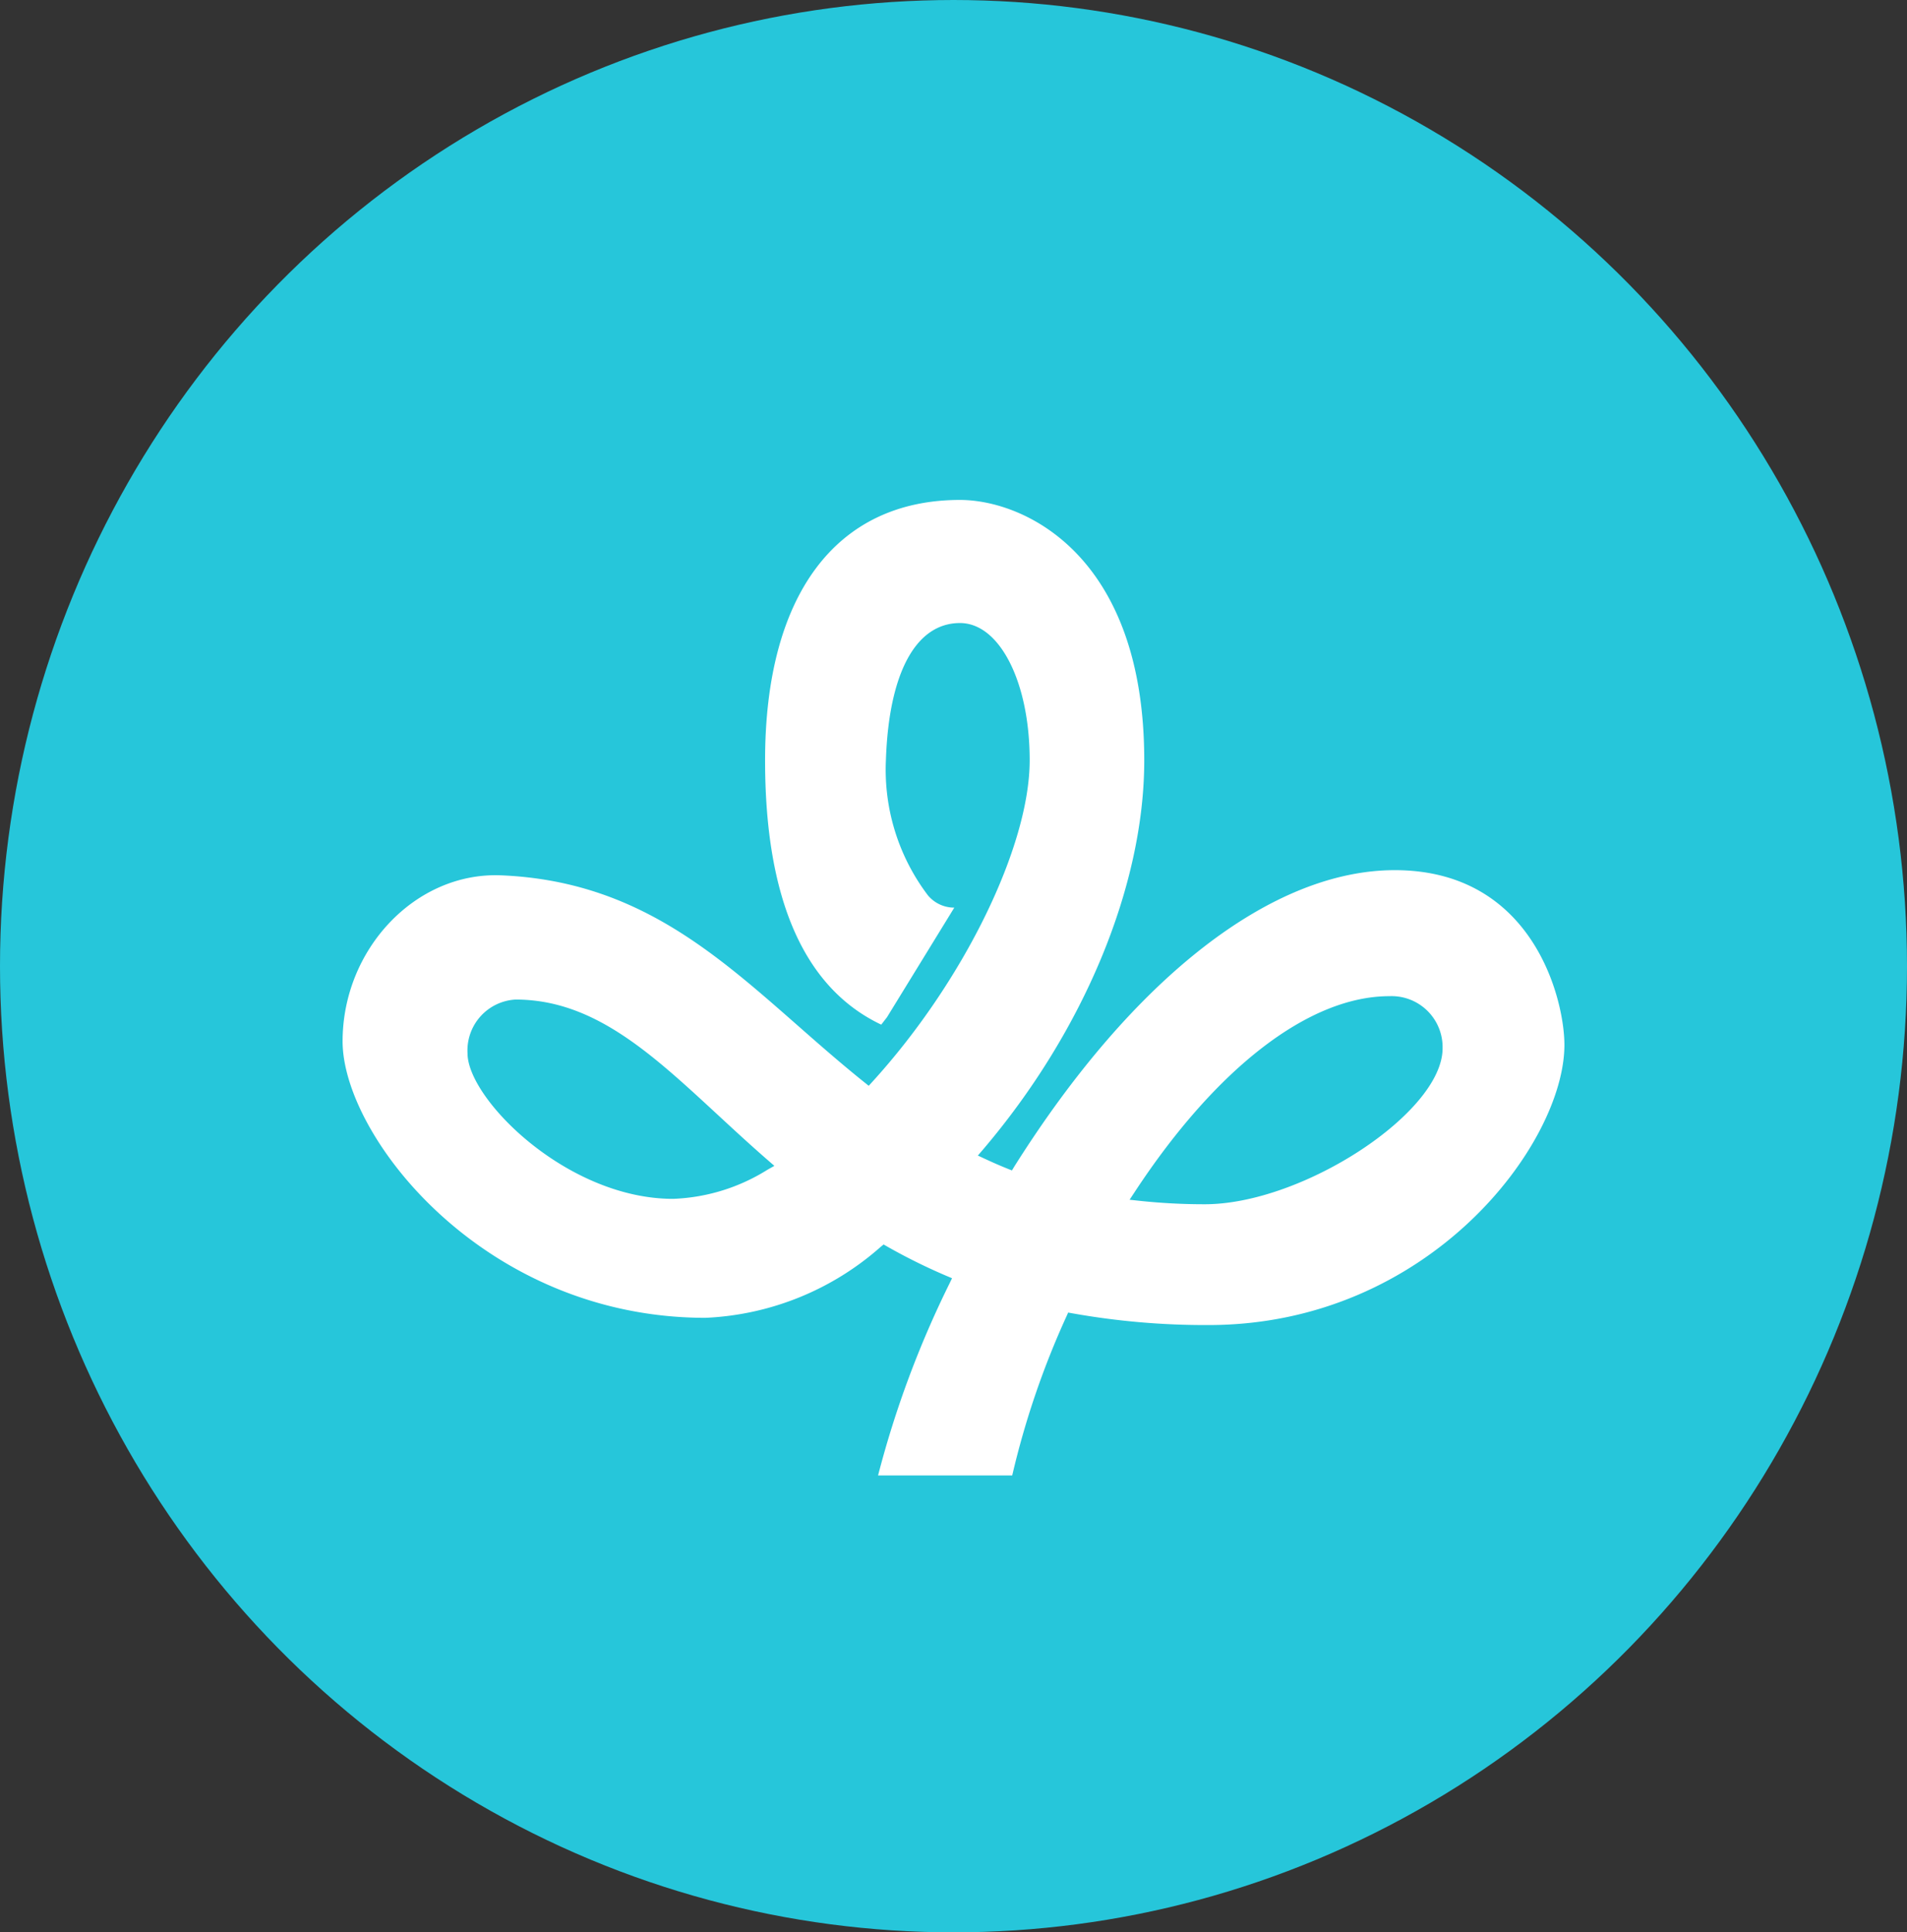 <svg xmlns="http://www.w3.org/2000/svg" width="77" height="78" viewBox="0 0 77 78">
  <rect x="0" y="0" width="77" height="78" fill="#333333" stroke="none"/>
  <g id="Grupo_54431" data-name="Grupo 54431" transform="translate(-163 -2025)">
    <g id="Grupo_54429" data-name="Grupo 54429">
      <ellipse id="Elipse_3990" data-name="Elipse 3990" cx="38.5" cy="39" rx="38.5" ry="39" transform="translate(163 2025)" fill="#26c6da"/>
    </g>
    <g id="miyagi-japan-flag-abstract-symbol" transform="translate(176.833 2034.447)">
      <g id="Grupo_53854" data-name="Grupo 53854" transform="translate(0 10.734)">
        <path id="Trazado_101465" data-name="Trazado 101465" d="M42.485,25.677c-4.973,0-10.571,4.358-15.359,11.957l-.1.164-.18-.072c-.314-.126-.618-.261-.918-.4l-.278-.129.2-.232c4.082-4.787,6.519-10.663,6.519-15.72,0-8.315-4.867-10.512-7.44-10.512-5,0-7.87,3.831-7.87,10.512,0,5.6,1.577,9.191,4.69,10.668.078-.1.156-.2.233-.3l2.717-4.423a1.383,1.383,0,0,1-1.068-.5,8.394,8.394,0,0,1-1.693-5.456c.117-3.515,1.207-5.532,2.991-5.532,1.6,0,2.814,2.381,2.814,5.539,0,3.483-2.672,8.941-6.352,12.979l-.147.161-.17-.136c-.962-.771-1.869-1.568-2.746-2.339-3.393-2.981-6.6-5.8-11.927-6.02C2.942,25.744,0,28.872,0,32.586c0,3.832,5.707,11.161,14.654,11.161a11.419,11.419,0,0,0,7.068-2.86l.123-.1.138.079a23.438,23.438,0,0,0,2.4,1.188l.225.095-.106.22a40.108,40.108,0,0,0-2.881,7.741h5.417A34.025,34.025,0,0,1,29.223,43.7l.074-.165.179.032a30.617,30.617,0,0,0,5.484.472c8.917,0,14.374-7.32,14.374-11.306C49.335,30.9,48.077,25.677,42.485,25.677ZM17.154,37.771a7.7,7.7,0,0,1-3.809,1.174c-4.29,0-8.3-4.037-8.3-5.871A2.057,2.057,0,0,1,6.983,30.9c3.132,0,5.448,2.142,8.13,4.621.661.611,1.345,1.244,2.076,1.879l.245.213Zm17.659,1.392a24.713,24.713,0,0,1-2.658-.141l-.378-.041.209-.317c3.3-5.019,7.047-7.9,10.28-7.9a2.059,2.059,0,0,1,2.149,2.106C44.415,35.459,38.761,39.163,34.813,39.163Z" transform="translate(0 -10.734)" fill="#fff"/>
      </g>
    </g>
  </g>
</svg>
